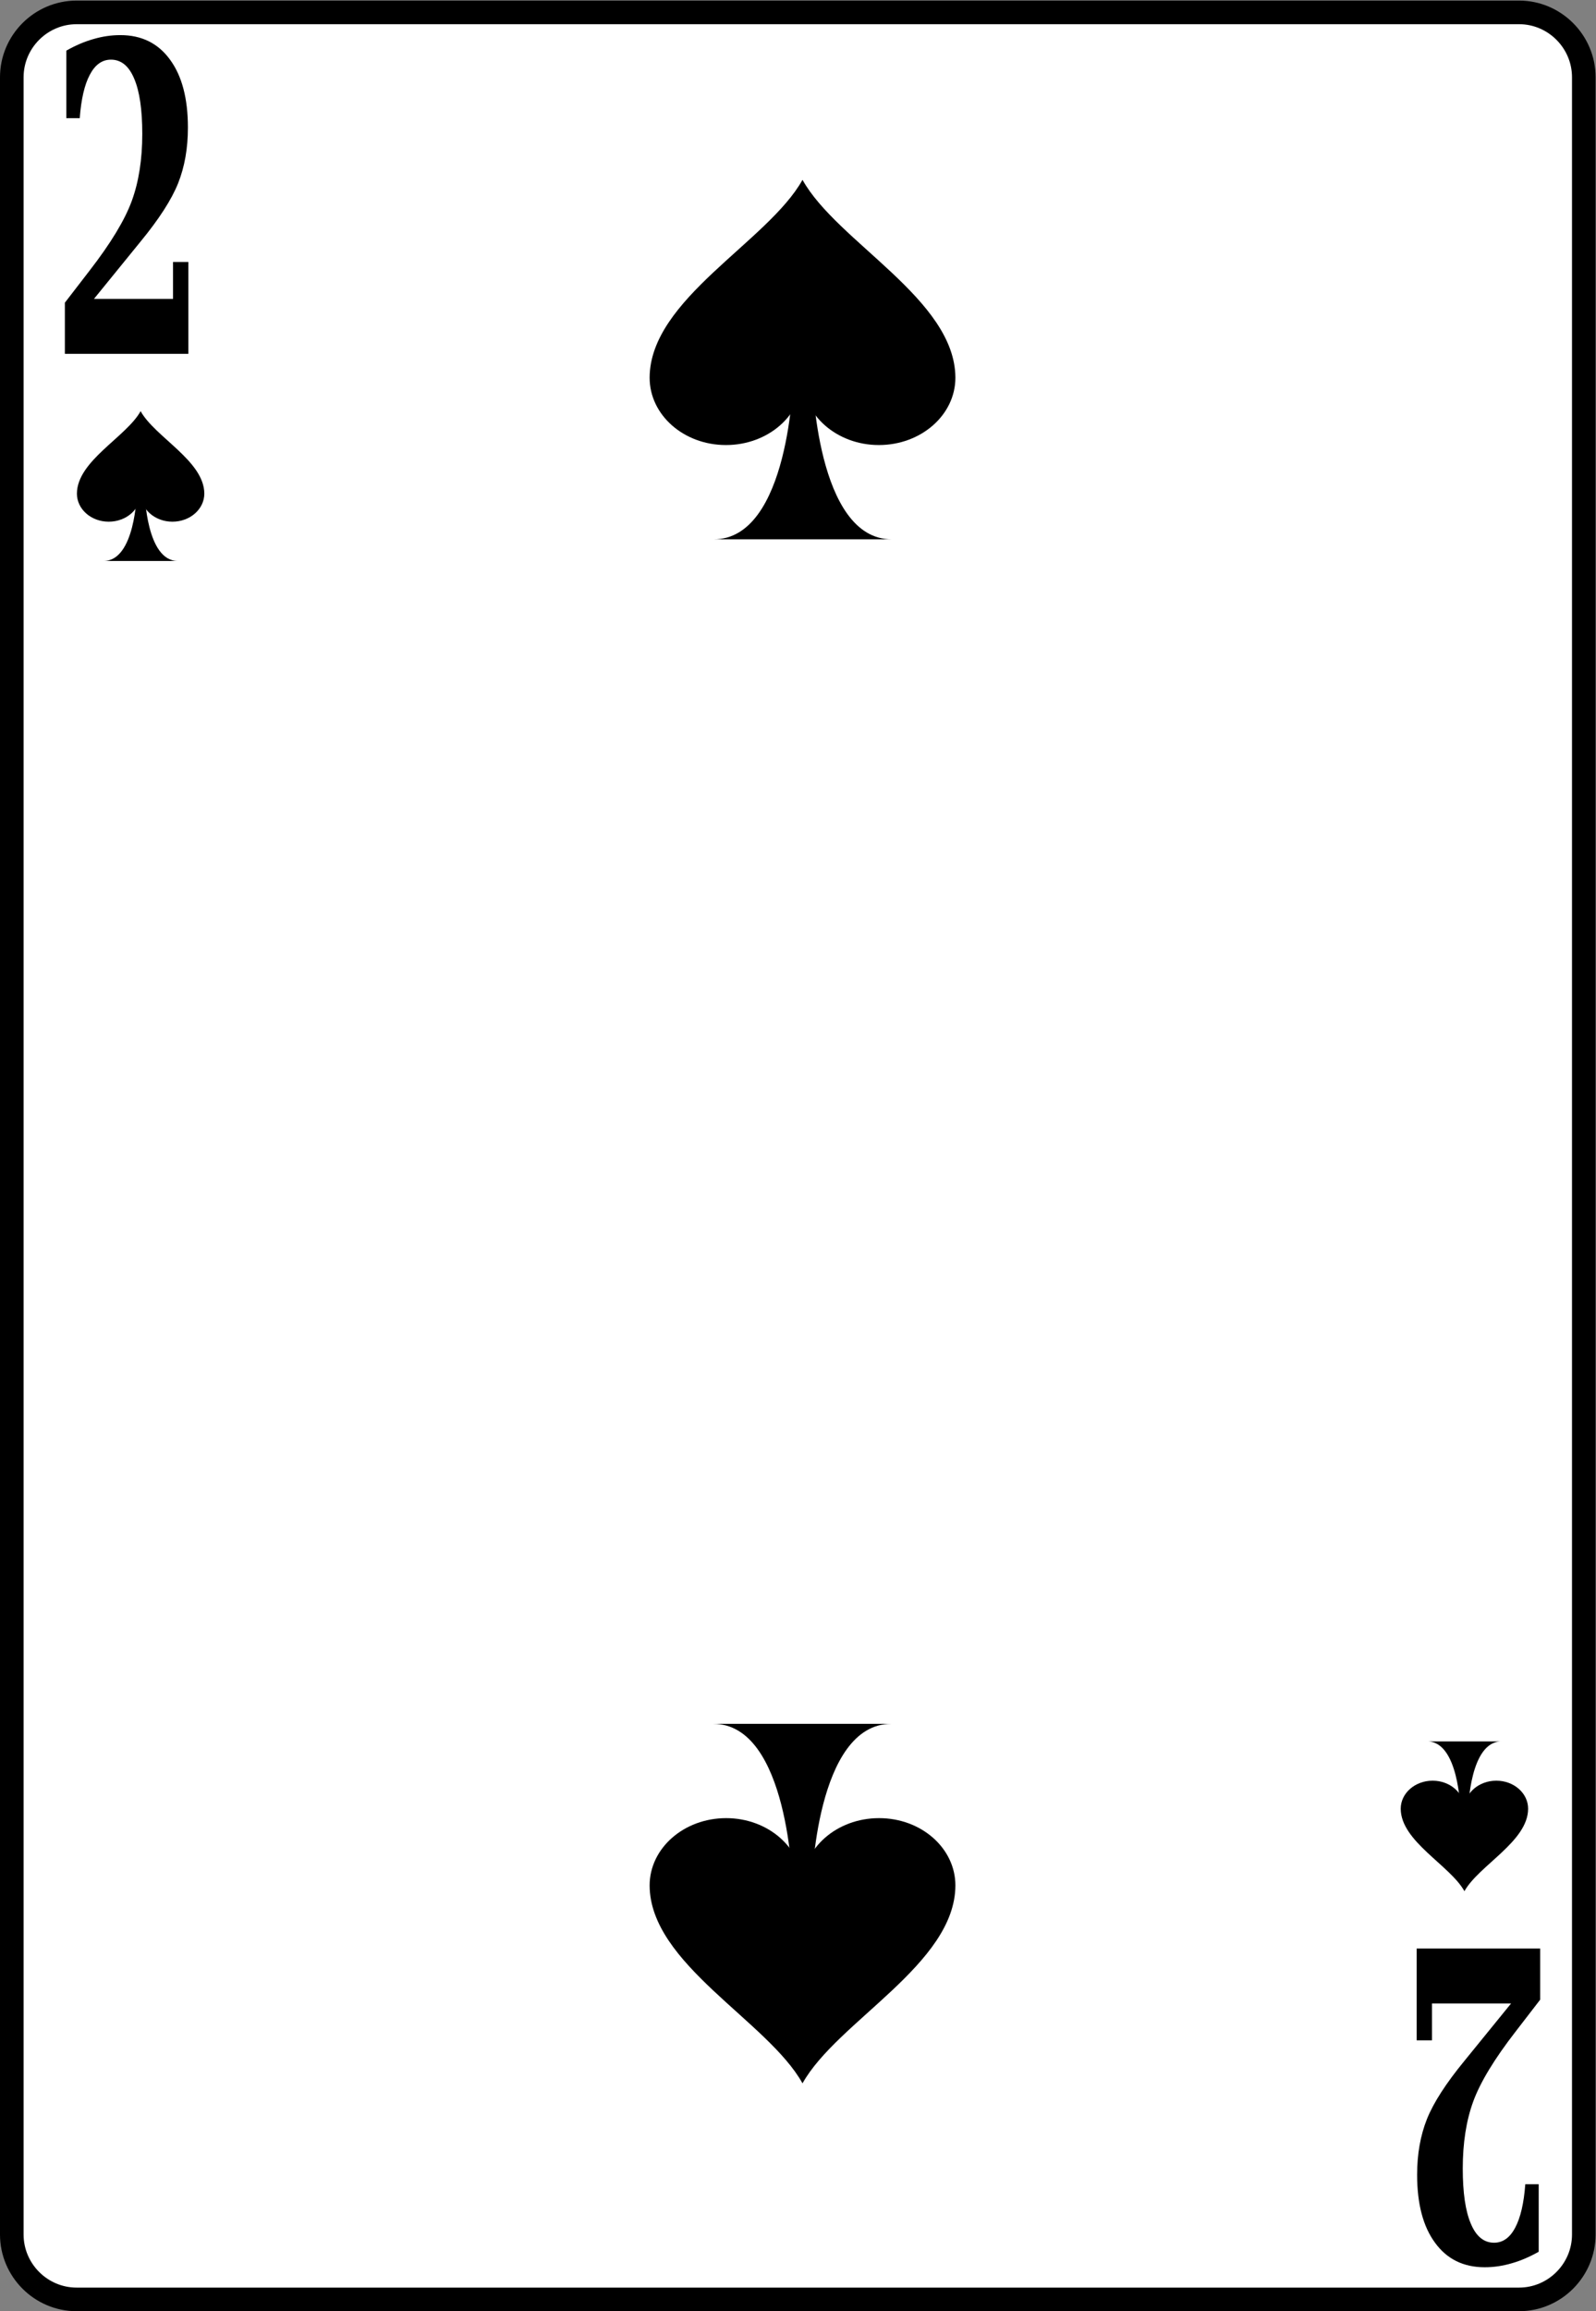 <?xml version="1.0" encoding="UTF-8" standalone="no"?>
<!-- Created with Inkscape (http://www.inkscape.org/) -->

<svg
   version="1.1"
   id="svg2"
   xml:space="preserve"
   width="180.28"
   height="260.853"
   viewBox="0 0 180.28 260.853"
   sodipodi:docname="5832c83fbfbf7e5a0c4bf245d7d43431.eps"
   xmlns:inkscape="http://www.inkscape.org/namespaces/inkscape"
   xmlns:sodipodi="http://sodipodi.sourceforge.net/DTD/sodipodi-0.dtd"
   xmlns="http://www.w3.org/2000/svg"
   xmlns:svg="http://www.w3.org/2000/svg"><rect x="0" y="0" width="180.28" height="260.853" fill="#808080" stroke="none"/><defs
     id="defs6" /><sodipodi:namedview
     id="namedview4"
     pagecolor="#ffffff"
     bordercolor="#666666"
     borderopacity="1.0"
     inkscape:pageshadow="2"
     inkscape:pageopacity="0.0"
     inkscape:pagecheckerboard="0" /><g
     id="g8"
     inkscape:groupmode="layer"
     inkscape:label="ink_ext_XXXXXX"
     transform="matrix(1.333,0,0,-1.333,2.796582e-5,260.917)"><g
       id="g10"
       transform="scale(0.1)"><path
         d="M 9.996,65.418 C 9.996,35.188 34.707,10.477 64.938,10.477 H 1287.24 c 30.15,0 54.86,24.711 54.86,54.941 V 1891.94 c 0,30.22 -24.71,54.94 -54.86,54.94 H 64.938 c -30.23,0 -54.941,-24.72 -54.941,-54.94 V 65.418"
         style="fill:#ffffff;fill-opacity:1;fill-rule:nonzero;stroke:none"
         id="path12" /><path
         d="M 9.996,65.418 C 9.996,35.188 34.707,10.477 64.938,10.477 H 1287.24 c 30.15,0 54.86,24.711 54.86,54.941 V 1891.94 c 0,30.22 -24.71,54.94 -54.86,54.94 H 64.938 c -30.23,0 -54.941,-24.72 -54.941,-54.94 z"
         style="fill:none;stroke:#000000;stroke-width:19.993;stroke-linecap:butt;stroke-linejoin:miter;stroke-miterlimit:10;stroke-dasharray:none;stroke-opacity:1"
         id="path14" /><path
         d="m 67.578,1857.32 h -11.375 v 57.17 c 7.707,4.38 15.324,7.64 22.844,9.77 7.582,2.24 15.23,3.37 22.937,3.37 18.012,0 32.039,-6.92 42.086,-20.77 10.114,-13.73 15.168,-32.91 15.168,-57.53 0,-17.52 -2.781,-33.26 -8.343,-47.22 -5.559,-13.85 -16.176,-30.31 -31.848,-49.36 l -39.43,-48.47 h 67.012 v 31.24 h 12.988 v -77.76 H 54.969 v 43.32 l 20.949,27.17 c 17.883,23.08 29.797,42.73 35.734,58.94 5.942,16.22 8.911,35.15 8.911,56.82 0,20.47 -2.274,36.04 -6.825,46.69 -4.484,10.77 -11.058,16.16 -19.715,16.16 -7.457,0 -13.43,-4.26 -17.914,-12.79 -4.488,-8.4 -7.332,-20.65 -8.531,-36.75"
         style="fill:#000000;fill-opacity:1;fill-rule:nonzero;stroke:none"
         id="path16" /><path
         d="m 1292.52,108.004 h 11.37 V 50.836 c -7.71,-4.379 -15.32,-7.637 -22.84,-9.766 -7.59,-2.25 -15.23,-3.375 -22.94,-3.375 -18.01,0 -32.04,6.926 -42.09,20.773 -10.11,13.73 -15.16,32.906 -15.16,57.527 0,17.516 2.78,33.258 8.34,47.227 5.56,13.847 16.18,30.3 31.85,49.355 l 39.43,48.473 h -67.02 v -31.25 h -12.98 v 77.765 h 104.65 v -43.32 l -20.95,-27.164 c -17.89,-23.082 -29.8,-42.73 -35.74,-58.945 -5.94,-16.219 -8.91,-35.157 -8.91,-56.817 0,-20.476 2.27,-36.043 6.83,-46.695 4.48,-10.77 11.05,-16.156 19.71,-16.156 7.46,0 13.43,4.262 17.91,12.785 4.49,8.402 7.34,20.652 8.54,36.75"
         style="fill:#000000;fill-opacity:1;fill-rule:nonzero;stroke:none"
         id="path18" /><path
         d="m 87.809,1482.39 c 13.355,0 20.39,14.23 24.07,28.47 3.68,14.23 4,28.46 4,28.46 l 6.797,0.09 c 0,0 1.277,-57.02 27.988,-57.02 H 87.809"
         style="fill:#000000;fill-opacity:1;fill-rule:nonzero;stroke:none"
         id="path20" /><path
         d="m 65.176,1539.41 c 0.078,27.74 41.746,47.89 53.98,69.81 12.235,-21.99 53.899,-42.15 53.981,-69.81 0,-13.12 -12.078,-23.76 -27.032,-23.76 -14.875,0 -26.949,10.64 -26.949,23.76 0,-13.12 -12.074,-23.76 -27.031,-23.76 -14.953,0 -26.949,10.64 -26.949,23.76"
         style="fill:#000000;fill-opacity:1;fill-rule:nonzero;stroke:none"
         id="path22" /><path
         d="m 1272.29,482.941 c -13.36,0 -20.4,-14.234 -24.08,-28.468 -3.67,-14.235 -3.99,-28.469 -3.99,-28.469 l -6.8,-0.082 c 0,0 -1.28,57.019 -27.99,57.019 h 62.86"
         style="fill:#000000;fill-opacity:1;fill-rule:nonzero;stroke:none"
         id="path24" /><path
         d="m 1294.92,425.922 c -0.08,-27.75 -41.74,-47.902 -53.98,-69.813 -12.24,21.993 -53.9,42.145 -53.98,69.813 0,13.117 12.08,23.75 27.03,23.75 14.87,0 26.95,-10.633 26.95,-23.75 0,13.117 12.08,23.75 27.03,23.75 14.95,0 26.95,-10.633 26.95,-23.75"
         style="fill:#000000;fill-opacity:1;fill-rule:nonzero;stroke:none"
         id="path26" /><path
         d="m 755.277,497.805 c -32.054,0 -48.941,-34.164 -57.773,-68.325 -8.828,-34.164 -9.594,-68.328 -9.594,-68.328 l -16.316,-0.191 c 0,0 -3.071,136.844 -67.172,136.844 h 150.855"
         style="fill:#000000;fill-opacity:1;fill-rule:nonzero;stroke:none"
         id="path28" /><path
         d="M 809.594,360.961 C 809.398,294.359 709.406,245.996 680.039,193.406 650.676,246.188 550.68,294.555 550.488,360.961 c 0,31.477 28.981,57.004 64.871,57.004 35.7,0 64.68,-25.527 64.68,-57.004 0,31.477 28.981,57.004 64.871,57.004 35.891,0 64.684,-25.527 64.684,-57.004"
         style="fill:#000000;fill-opacity:1;fill-rule:nonzero;stroke:none"
         id="path30" /><path
         d="m 604.805,1500.71 c 32.05,0 48.941,34.17 57.769,68.33 8.828,34.16 9.598,68.32 9.598,68.32 l 16.312,0.2 c 0,0 3.071,-136.85 67.176,-136.85 H 604.805"
         style="fill:#000000;fill-opacity:1;fill-rule:nonzero;stroke:none"
         id="path32" /><path
         d="m 550.488,1637.56 c 0.192,66.6 100.188,114.96 129.551,167.55 29.367,-52.78 129.359,-101.15 129.551,-167.55 0,-31.48 -28.981,-57.01 -64.871,-57.01 -35.699,0 -64.68,25.53 -64.68,57.01 0,-31.48 -28.98,-57.01 -64.871,-57.01 -35.891,0 -64.68,25.53 -64.68,57.01"
         style="fill:#000000;fill-opacity:1;fill-rule:nonzero;stroke:none"
         id="path34" /></g></g></svg>
